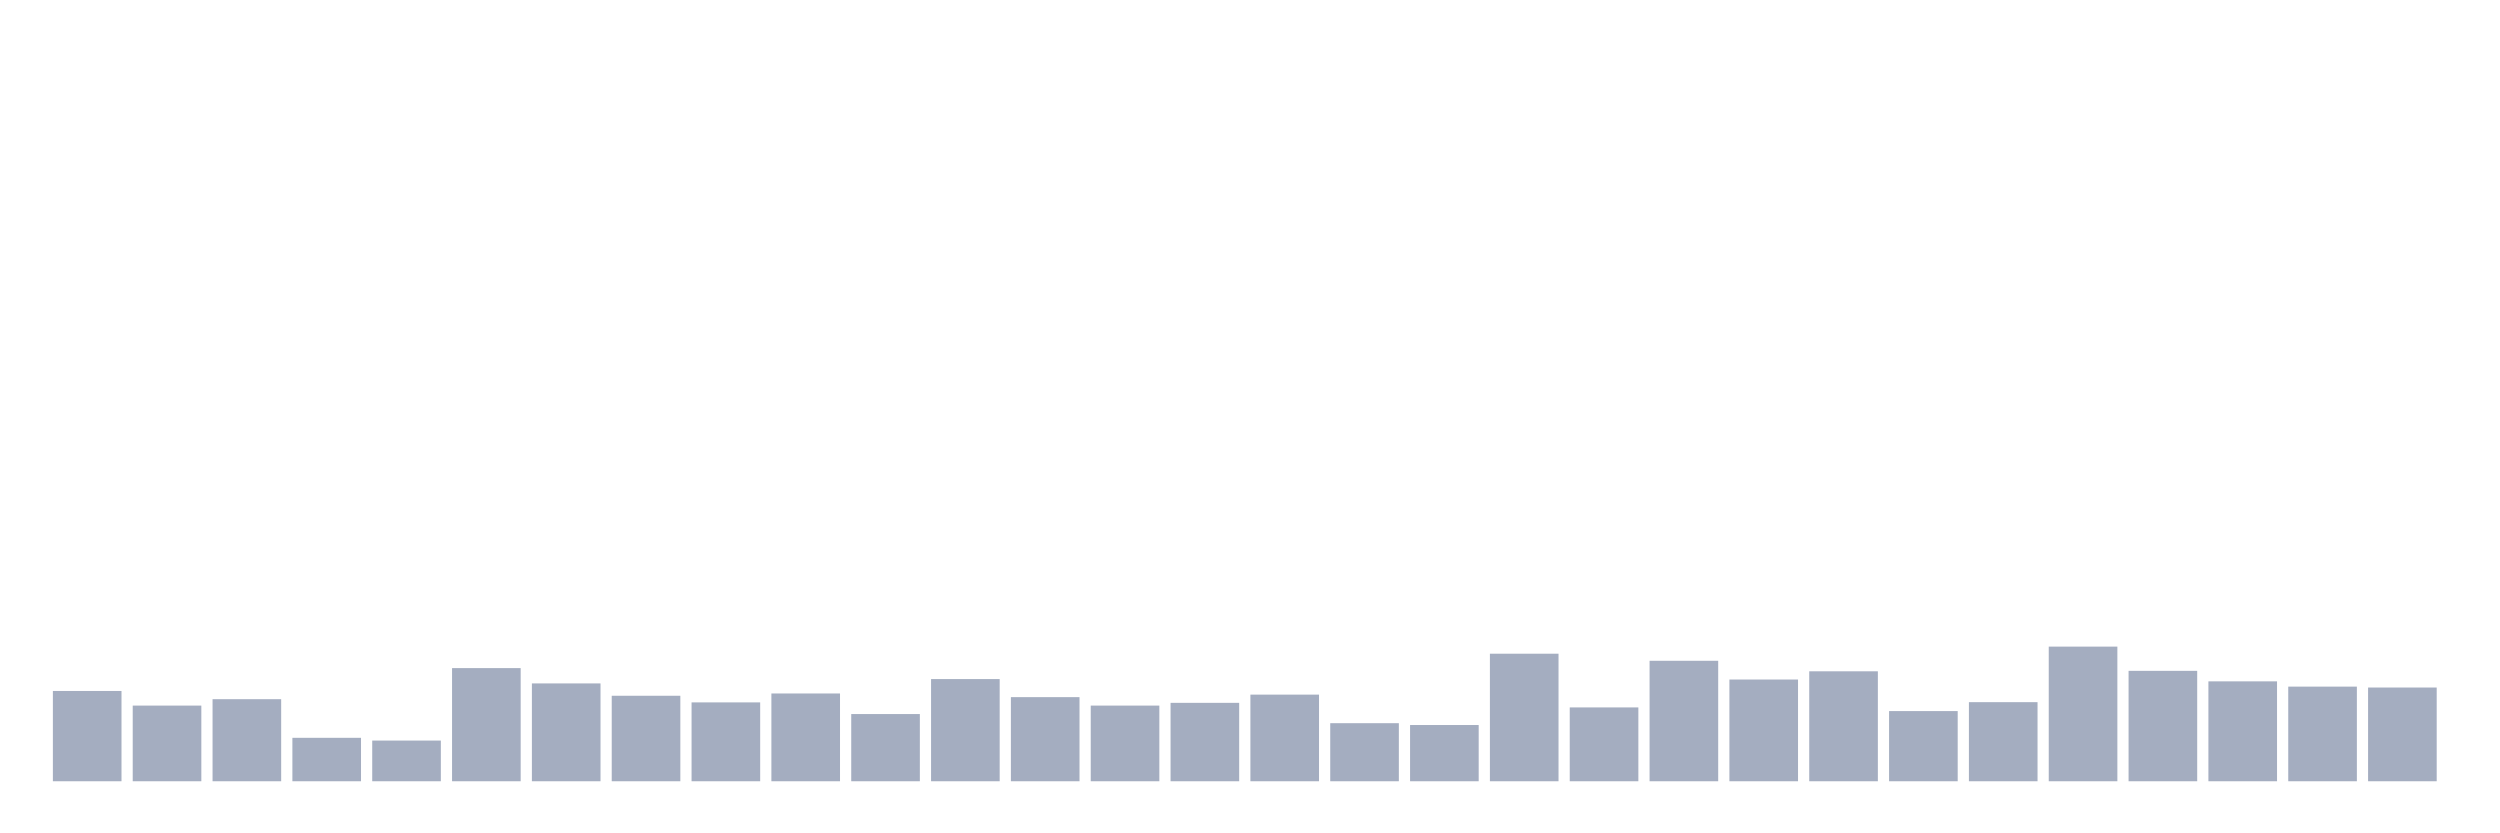 <svg xmlns="http://www.w3.org/2000/svg" viewBox="0 0 480 160"><g transform="translate(10,10)"><rect class="bar" x="0.153" width="13.175" y="122.665" height="17.335" fill="rgb(164,173,192)"></rect><rect class="bar" x="15.482" width="13.175" y="125.473" height="14.527" fill="rgb(164,173,192)"></rect><rect class="bar" x="30.81" width="13.175" y="124.245" height="15.755" fill="rgb(164,173,192)"></rect><rect class="bar" x="46.138" width="13.175" y="131.661" height="8.339" fill="rgb(164,173,192)"></rect><rect class="bar" x="61.466" width="13.175" y="132.188" height="7.812" fill="rgb(164,173,192)"></rect><rect class="bar" x="76.794" width="13.175" y="118.276" height="21.724" fill="rgb(164,173,192)"></rect><rect class="bar" x="92.123" width="13.175" y="121.216" height="18.784" fill="rgb(164,173,192)"></rect><rect class="bar" x="107.451" width="13.175" y="123.586" height="16.414" fill="rgb(164,173,192)"></rect><rect class="bar" x="122.779" width="13.175" y="124.859" height="15.141" fill="rgb(164,173,192)"></rect><rect class="bar" x="138.107" width="13.175" y="123.147" height="16.853" fill="rgb(164,173,192)"></rect><rect class="bar" x="153.436" width="13.175" y="127.097" height="12.903" fill="rgb(164,173,192)"></rect><rect class="bar" x="168.764" width="13.175" y="120.382" height="19.618" fill="rgb(164,173,192)"></rect><rect class="bar" x="184.092" width="13.175" y="123.85" height="16.15" fill="rgb(164,173,192)"></rect><rect class="bar" x="199.42" width="13.175" y="125.473" height="14.527" fill="rgb(164,173,192)"></rect><rect class="bar" x="214.748" width="13.175" y="124.947" height="15.053" fill="rgb(164,173,192)"></rect><rect class="bar" x="230.077" width="13.175" y="123.367" height="16.633" fill="rgb(164,173,192)"></rect><rect class="bar" x="245.405" width="13.175" y="128.853" height="11.147" fill="rgb(164,173,192)"></rect><rect class="bar" x="260.733" width="13.175" y="129.204" height="10.796" fill="rgb(164,173,192)"></rect><rect class="bar" x="276.061" width="13.175" y="115.511" height="24.489" fill="rgb(164,173,192)"></rect><rect class="bar" x="291.39" width="13.175" y="125.824" height="14.176" fill="rgb(164,173,192)"></rect><rect class="bar" x="306.718" width="13.175" y="116.871" height="23.129" fill="rgb(164,173,192)"></rect><rect class="bar" x="322.046" width="13.175" y="120.47" height="19.53" fill="rgb(164,173,192)"></rect><rect class="bar" x="337.374" width="13.175" y="118.89" height="21.11" fill="rgb(164,173,192)"></rect><rect class="bar" x="352.702" width="13.175" y="126.527" height="13.473" fill="rgb(164,173,192)"></rect><rect class="bar" x="368.031" width="13.175" y="124.815" height="15.185" fill="rgb(164,173,192)"></rect><rect class="bar" x="383.359" width="13.175" y="114.15" height="25.85" fill="rgb(164,173,192)"></rect><rect class="bar" x="398.687" width="13.175" y="118.803" height="21.197" fill="rgb(164,173,192)"></rect><rect class="bar" x="414.015" width="13.175" y="120.821" height="19.179" fill="rgb(164,173,192)"></rect><rect class="bar" x="429.344" width="13.175" y="121.831" height="18.169" fill="rgb(164,173,192)"></rect><rect class="bar" x="444.672" width="13.175" y="122.006" height="17.994" fill="rgb(164,173,192)"></rect></g></svg>